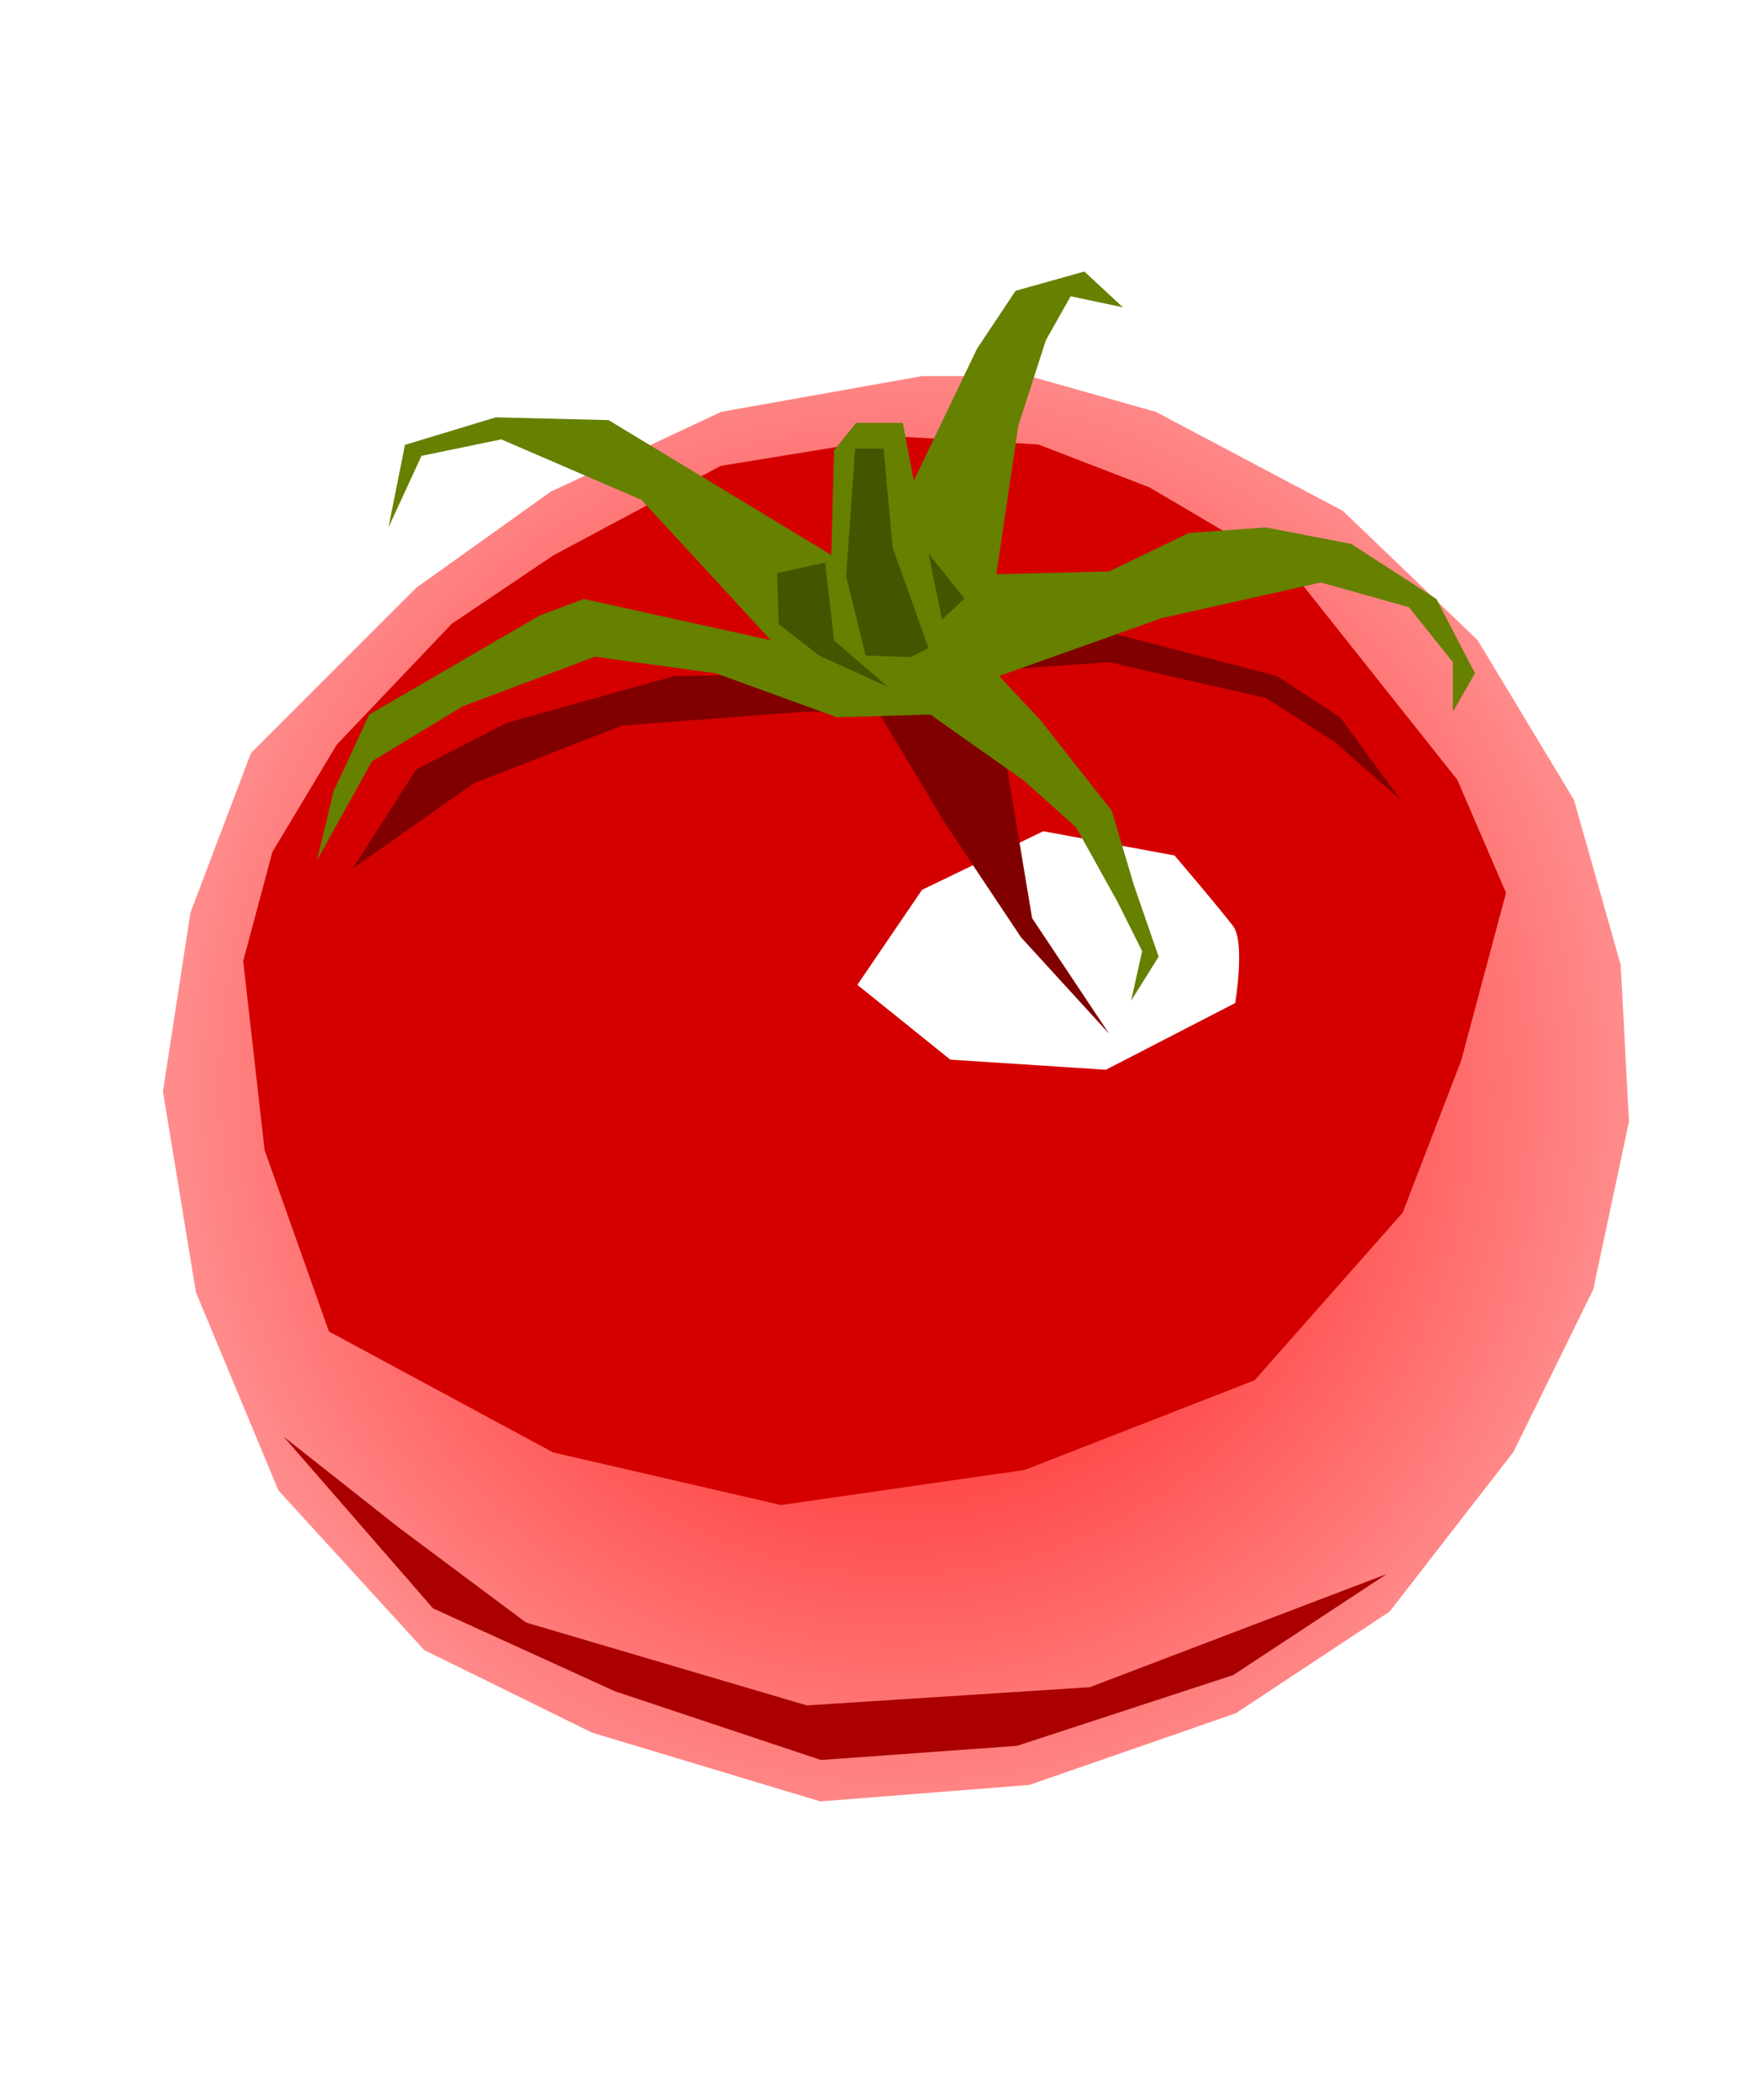 <?xml version="1.0" encoding="UTF-8" standalone="no"?>
<!-- Created with Inkscape (http://www.inkscape.org/) -->

<svg
   xmlns:dc="http://purl.org/dc/elements/1.1/"
   xmlns:cc="http://creativecommons.org/ns#"
   xmlns:rdf="http://www.w3.org/1999/02/22-rdf-syntax-ns#"
   xmlns:svg="http://www.w3.org/2000/svg"
   xmlns="http://www.w3.org/2000/svg"
   xmlns:xlink="http://www.w3.org/1999/xlink"
   xmlns:sodipodi="http://sodipodi.sourceforge.net/DTD/sodipodi-0.dtd"
   xmlns:inkscape="http://www.inkscape.org/namespaces/inkscape"
   width="225.121"
   height="267.894"
   id="svg2"
   version="1.1"
   inkscape:version="0.48+devel r9797"
   sodipodi:docname="Onion.html">
  <defs
     id="defs4">
    <filter
       color-interpolation-filters="sRGB"
       inkscape:collect="always"
       id="filter4009-1"
       x="-0.149"
       width="1.297"
       y="-0.12"
       height="1.239">
      <feGaussianBlur
         inkscape:collect="always"
         stdDeviation="0.233"
         id="feGaussianBlur4011-7" />
    </filter>
    <filter
       color-interpolation-filters="sRGB"
       inkscape:collect="always"
       id="filter4005-4">
      <feGaussianBlur
         inkscape:collect="always"
         stdDeviation="0.233"
         id="feGaussianBlur4007-0" />
    </filter>
    <filter
       color-interpolation-filters="sRGB"
       inkscape:collect="always"
       id="filter4001-9">
      <feGaussianBlur
         inkscape:collect="always"
         stdDeviation="0.233"
         id="feGaussianBlur4003-4" />
    </filter>
    <filter
       color-interpolation-filters="sRGB"
       inkscape:collect="always"
       id="filter4093-8"
       x="-0.081"
       width="1.162"
       y="-0.24"
       height="1.481">
      <feGaussianBlur
         inkscape:collect="always"
         stdDeviation="0.329"
         id="feGaussianBlur4095-8" />
    </filter>
    <filter
       color-interpolation-filters="sRGB"
       inkscape:collect="always"
       id="filter4129-2"
       x="-0.097"
       width="1.194"
       y="-0.128"
       height="1.256">
      <feGaussianBlur
         inkscape:collect="always"
         stdDeviation="0.411"
         id="feGaussianBlur4131-4" />
    </filter>
    <filter
       color-interpolation-filters="sRGB"
       inkscape:collect="always"
       id="filter4197-5"
       x="-0.133"
       width="1.267"
       y="-0.162"
       height="1.324">
      <feGaussianBlur
         inkscape:collect="always"
         stdDeviation="0.345"
         id="feGaussianBlur4199-5" />
    </filter>
    <filter
       color-interpolation-filters="sRGB"
       inkscape:collect="always"
       id="filter4161-1"
       x="-0.121"
       width="1.242"
       y="-0.062"
       height="1.123">
      <feGaussianBlur
         inkscape:collect="always"
         stdDeviation="0.575"
         id="feGaussianBlur4163-7" />
    </filter>
    <filter
       color-interpolation-filters="sRGB"
       inkscape:collect="always"
       id="filter3984"
       x="-0.251"
       width="1.502"
       y="-0.13"
       height="1.261">
      <feGaussianBlur
         inkscape:collect="always"
         stdDeviation="1.005"
         id="feGaussianBlur3986" />
    </filter>
    <linearGradient
       inkscape:collect="always"
       xlink:href="#linearGradient3164"
       id="linearGradient3170"
       x1="64.56"
       y1="79.492"
       x2="40.702"
       y2="59.666"
       gradientUnits="userSpaceOnUse" />
    <linearGradient
       inkscape:collect="always"
       id="linearGradient3164">
      <stop
         style="stop-color:#250;stop-opacity:1;"
         offset="0"
         id="stop3166" />
      <stop
         style="stop-color:#250;stop-opacity:0;"
         offset="1"
         id="stop3168" />
    </linearGradient>
    <filter
       color-interpolation-filters="sRGB"
       inkscape:collect="always"
       id="filter4037-5">
      <feGaussianBlur
         inkscape:collect="always"
         stdDeviation="0.84"
         id="feGaussianBlur4039-2" />
    </filter>
    <filter
       color-interpolation-filters="sRGB"
       inkscape:collect="always"
       id="filter4072"
       x="-0.428"
       width="1.856"
       y="-0.297"
       height="1.593">
      <feGaussianBlur
         inkscape:collect="always"
         stdDeviation="1.12"
         id="feGaussianBlur4074" />
    </filter>
    <filter
       color-interpolation-filters="sRGB"
       inkscape:collect="always"
       id="filter4024"
       x="-0.323"
       width="1.645"
       y="-0.38"
       height="1.761">
      <feGaussianBlur
         inkscape:collect="always"
         stdDeviation="0.972"
         id="feGaussianBlur4026" />
    </filter>
    <filter
       color-interpolation-filters="sRGB"
       inkscape:collect="always"
       id="filter4387-2">
      <feGaussianBlur
         inkscape:collect="always"
         stdDeviation="1.073"
         id="feGaussianBlur4389-3" />
    </filter>
    <radialGradient
       inkscape:collect="always"
       xlink:href="#linearGradient4592"
       id="radialGradient4986"
       gradientUnits="userSpaceOnUse"
       gradientTransform="matrix(1,0,0,1.025,0,-9.751)"
       cx="450.813"
       cy="383.2"
       fx="450.813"
       fy="383.2"
       r="88.854" />
    <linearGradient
       inkscape:collect="always"
       id="linearGradient4592">
      <stop
         style="stop-color:#f4e3d7;stop-opacity:1"
         offset="0"
         id="stop4594" />
      <stop
         style="stop-color:#deaa87;stop-opacity:1"
         offset="1"
         id="stop4596" />
    </linearGradient>
    <filter
       inkscape:collect="always"
       id="filter4684"
       x="-0.162"
       width="1.324"
       y="-0.202"
       height="1.404"
       color-interpolation-filters="sRGB">
      <feGaussianBlur
         inkscape:collect="always"
         stdDeviation="1.249"
         id="feGaussianBlur4686" />
    </filter>
    <radialGradient
       inkscape:collect="always"
       xlink:href="#linearGradient4584"
       id="radialGradient4988"
       gradientUnits="userSpaceOnUse"
       gradientTransform="matrix(1,0,0,0.734,0,102.318)"
       cx="440.926"
       cy="410.109"
       fx="440.926"
       fy="410.109"
       r="80.891" />
    <linearGradient
       inkscape:collect="always"
       id="linearGradient4584">
      <stop
         style="stop-color:#502d16;stop-opacity:1"
         offset="0"
         id="stop4586" />
      <stop
         style="stop-color:#c87137;stop-opacity:1"
         offset="1"
         id="stop4588" />
    </linearGradient>
    <filter
       inkscape:collect="always"
       id="filter4728"
       x="-0.104"
       width="1.208"
       y="-0.142"
       height="1.284"
       color-interpolation-filters="sRGB">
      <feGaussianBlur
         inkscape:collect="always"
         stdDeviation="6.962"
         id="feGaussianBlur4730" />
    </filter>
    <filter
       inkscape:collect="always"
       id="filter4856"
       x="-0.153"
       width="1.305"
       y="-0.219"
       height="1.439"
       color-interpolation-filters="sRGB">
      <feGaussianBlur
         inkscape:collect="always"
         stdDeviation="2.807"
         id="feGaussianBlur4858" />
    </filter>
    <filter
       inkscape:collect="always"
       id="filter4972"
       x="-0.308"
       width="1.616"
       y="-0.4"
       height="1.8"
       color-interpolation-filters="sRGB">
      <feGaussianBlur
         inkscape:collect="always"
         stdDeviation="2.881"
         id="feGaussianBlur4974" />
    </filter>
    <filter
       inkscape:collect="always"
       id="filter4752"
       color-interpolation-filters="sRGB">
      <feGaussianBlur
         inkscape:collect="always"
         stdDeviation="1.161"
         id="feGaussianBlur4754" />
    </filter>
    <filter
       inkscape:collect="always"
       id="filter4792"
       x="-0.066"
       width="1.131"
       y="-0.303"
       height="1.605"
       color-interpolation-filters="sRGB">
      <feGaussianBlur
         inkscape:collect="always"
         stdDeviation="1.725"
         id="feGaussianBlur4794" />
    </filter>
    <radialGradient
       inkscape:collect="always"
       xlink:href="#linearGradient5008"
       id="radialGradient5014"
       cx="724.966"
       cy="406.117"
       fx="724.966"
       fy="406.117"
       r="94.129"
       gradientTransform="matrix(1.506,0.006,-0.006,1.541,-364.096,-224.143)"
       gradientUnits="userSpaceOnUse" />
    <linearGradient
       inkscape:collect="always"
       id="linearGradient5008">
      <stop
         style="stop-color:red;stop-opacity:1"
         offset="0"
         id="stop5010" />
      <stop
         style="stop-color:#ffd5d5;stop-opacity:1"
         offset="1"
         id="stop5012" />
    </linearGradient>
    <filter
       inkscape:collect="always"
       id="filter5072"
       x="-0.089"
       width="1.177"
       y="-0.105"
       height="1.21"
       color-interpolation-filters="sRGB">
      <feGaussianBlur
         inkscape:collect="always"
         stdDeviation="6.173"
         id="feGaussianBlur5074" />
    </filter>
    <filter
       inkscape:collect="always"
       id="filter5208"
       x="-0.312"
       width="1.624"
       y="-0.499"
       height="1.999"
       color-interpolation-filters="sRGB">
      <feGaussianBlur
         inkscape:collect="always"
         stdDeviation="6.337"
         id="feGaussianBlur5210" />
    </filter>
    <filter
       inkscape:collect="always"
       id="filter5372"
       x="-0.078"
       width="1.155"
       y="-0.265"
       height="1.529"
       color-interpolation-filters="sRGB">
      <feGaussianBlur
         inkscape:collect="always"
         stdDeviation="4.555"
         id="feGaussianBlur5374" />
    </filter>
    <filter
       inkscape:collect="always"
       id="filter5228"
       x="-0.042"
       width="1.083"
       y="-0.107"
       height="1.213"
       color-interpolation-filters="sRGB">
      <feGaussianBlur
         inkscape:collect="always"
         stdDeviation="2.328"
         id="feGaussianBlur5230" />
    </filter>
    <filter
       inkscape:collect="always"
       id="filter5240"
       color-interpolation-filters="sRGB">
      <feGaussianBlur
         inkscape:collect="always"
         stdDeviation="1.205"
         id="feGaussianBlur5242" />
    </filter>
    <filter
       inkscape:collect="always"
       id="filter5360"
       x="-0.161"
       width="1.322"
       y="-0.144"
       height="1.287"
       color-interpolation-filters="sRGB">
      <feGaussianBlur
         inkscape:collect="always"
         stdDeviation="0.952"
         id="feGaussianBlur5362" />
    </filter>
    <filter
       inkscape:collect="always"
       id="filter5352"
       x="-0.497"
       width="1.994"
       y="-0.271"
       height="1.542"
       color-interpolation-filters="sRGB">
      <feGaussianBlur
         inkscape:collect="always"
         stdDeviation="0.952"
         id="feGaussianBlur5354" />
    </filter>
    <filter
       inkscape:collect="always"
       id="filter5356"
       x="-0.217"
       width="1.434"
       y="-0.086"
       height="1.172"
       color-interpolation-filters="sRGB">
      <feGaussianBlur
         inkscape:collect="always"
         stdDeviation="0.952"
         id="feGaussianBlur5358" />
    </filter>
  </defs>
  <sodipodi:namedview
     id="base"
     pagecolor="#ffffff"
     bordercolor="#b2b2b2"
     borderopacity="1"
     inkscape:pageopacity="0.0"
     inkscape:pageshadow="2"
     inkscape:zoom="1.8888069"
     inkscape:cx="112.56039"
     inkscape:cy="133.94699"
     inkscape:document-units="mm"
     inkscape:current-layer="layer1"
     showgrid="false"
     units="mm"
     borderlayer="false"
     inkscape:window-width="1024"
     inkscape:window-height="721"
     inkscape:window-x="-4"
     inkscape:window-y="-4"
     inkscape:window-maximized="1"
     fit-margin-top="10"
     fit-margin-left="10"
     fit-margin-right="10"
     fit-margin-bottom="10" />
  <g
     inkscape:label="Capa 1"
     inkscape:groupmode="layer"
     id="layer1"
     transform="translate(-187.44,-398.415)">
    <g
       style="fill-rule:evenodd;display:inline"
       id="g5376"
       transform="matrix(3.543,0,0,3.543,-422.551,131.544)">
      <path
         transform="matrix(0.282,0,0,0.282,0,-1.3919578e-6)"
         inkscape:connector-curvature="0"
         id="path4990"
         d="m 728.303,315.123 -25.647,4.567 -21.782,10.189 -17.215,12.296 -21.08,21.08 -7.729,20.377 -3.513,22.836 4.216,25.647 10.54,25.296 18.62,20.377 21.431,10.54 29.16,8.783 26.701,-2.108 26.35,-9.135 19.674,-12.999 15.81,-20.377 10.189,-20.728 4.567,-21.431 -1.054,-20.026 -5.973,-21.08 -12.296,-20.377 -17.215,-16.512 -23.89,-12.648 -16.161,-4.567 z"
         style="fill:url(#radialGradient5014);fill-opacity:1;stroke:none" />
      <path
         transform="matrix(0.272,0,0,0.272,6.488,4.898)"
         inkscape:connector-curvature="0"
         id="path5002"
         d="m 728.295,316.718 -23.743,3.871 -22.195,11.872 -13.42,9.033 -15.227,16.001 -8.517,14.194 -3.871,14.452 2.839,25.034 8.517,24.001 29.679,16.001 30.195,6.968 32.26,-4.645 30.453,-11.872 19.614,-22.195 7.742,-20.13 5.936,-22.195 -6.452,-14.969 -21.937,-27.614 -18.84,-11.097 -14.71,-5.678 z"
         style="fill:#d40000;stroke:none;filter:url(#filter5072)" />
      <path
         transform="matrix(0.282,0,0,0.282,0,-1.3919578e-6)"
         inkscape:connector-curvature="0"
         id="path5004"
         d="m 760.555,376.334 -16.775,-3.097 -15.485,7.484 -8.258,12.13 11.872,9.549 19.872,1.29 16.517,-8.517 c 0,0 1.29,-7.742 -0.258,-9.807 -1.548,-2.065 -7.484,-9.033 -7.484,-9.033 z"
         style="fill:white;stroke:none;filter:url(#filter5208)" />
      <path
         transform="matrix(0.282,0,0,0.282,0,-1.129)"
         inkscape:connector-curvature="0"
         id="path5006"
         d="m 646.743,454.531 19.098,21.937 23.227,10.581 26.324,8.775 25.034,-1.807 27.614,-9.033 19.614,-12.904 -37.937,14.452 -36.131,2.323 -35.873,-10.581 -16.259,-12.13 z"
         style="fill:#a00;stroke:none;filter:url(#filter5372)" />
      <path
         transform="matrix(0.282,0,0,0.282,0,-1.3919578e-6)"
         inkscape:connector-curvature="0"
         id="path4994"
         d="m 724.439,353.066 -27.755,0.351 -21.431,5.973 -11.594,5.973 -8.081,12.648 15.458,-10.891 18.972,-7.378 23.188,-1.757 9.486,0 8.432,14.053 9.837,14.756 11.242,12.296 -9.837,-14.756 -5.27,-31.62 15.107,-1.054 20.026,4.567 8.783,5.621 8.432,7.378 -7.729,-10.54 -8.081,-5.27 -25.647,-6.675 z"
         style="fill:maroon;stroke:none;filter:url(#filter5228)" />
      <path
         transform="matrix(0.282,0,0,0.282,0,-1.3919578e-6)"
         inkscape:connector-curvature="0"
         id="path4992"
         d="m 716.71,337.959 -28.458,-17.215 -14.404,-0.351 -11.594,3.513 -2.108,10.54 4.216,-9.135 10.189,-2.108 17.918,7.729 16.512,17.918 -23.89,-5.27 -5.621,2.108 -21.782,12.648 -4.567,9.837 -2.108,8.783 7.027,-12.648 11.594,-7.027 16.864,-6.324 15.458,2.108 15.458,5.621 11.945,-0.351 11.945,8.432 6.675,5.973 5.27,9.486 3.162,6.324 -1.405,6.324 3.513,-5.621 -3.162,-9.135 -2.811,-9.486 -9.135,-11.594 -5.27,-5.621 20.728,-7.378 20.377,-4.567 11.243,3.162 5.621,7.027 0,6.324 2.811,-4.919 -4.919,-9.486 -10.891,-7.027 -10.891,-2.108 -9.837,0.703 -10.189,4.919 -14.404,0.351 2.811,-18.972 3.513,-10.891 3.162,-5.621 6.675,1.405 -4.919,-4.567 -8.783,2.459 -4.919,7.378 -8.081,16.864 -1.405,-7.378 -5.973,0 -2.811,3.513 z"
         style="fill:#668000;stroke:none;filter:url(#filter5240)" />
      <path
         transform="matrix(0.282,0,0,0.282,0,-1.3919578e-6)"
         inkscape:connector-curvature="0"
         id="path4996"
         d="m 723.962,354.828 -6.893,-5.936 -1.149,-9.957 -6.127,1.34 0.191,6.51 5.17,4.021 z"
         style="fill:#450;stroke:none;filter:url(#filter5360)" />
      <path
         transform="matrix(0.282,0,0,0.282,0,-1.3919578e-6)"
         inkscape:connector-curvature="0"
         id="path4998"
         d="m 729.132,337.787 1.723,8.425 2.872,-2.681 z"
         style="fill:#450;stroke:none;filter:url(#filter5352)" />
      <path
         transform="matrix(0.282,0,0,0.282,0,-1.3919578e-6)"
         inkscape:connector-curvature="0"
         id="path5000"
         d="m 723.388,324.384 -3.638,0 -1.149,16.275 2.489,10.148 5.744,0.191 2.298,-1.149 -4.595,-12.829 z"
         style="fill:#450;stroke:none;filter:url(#filter5356)" />
    </g>
  </g>
</svg>
